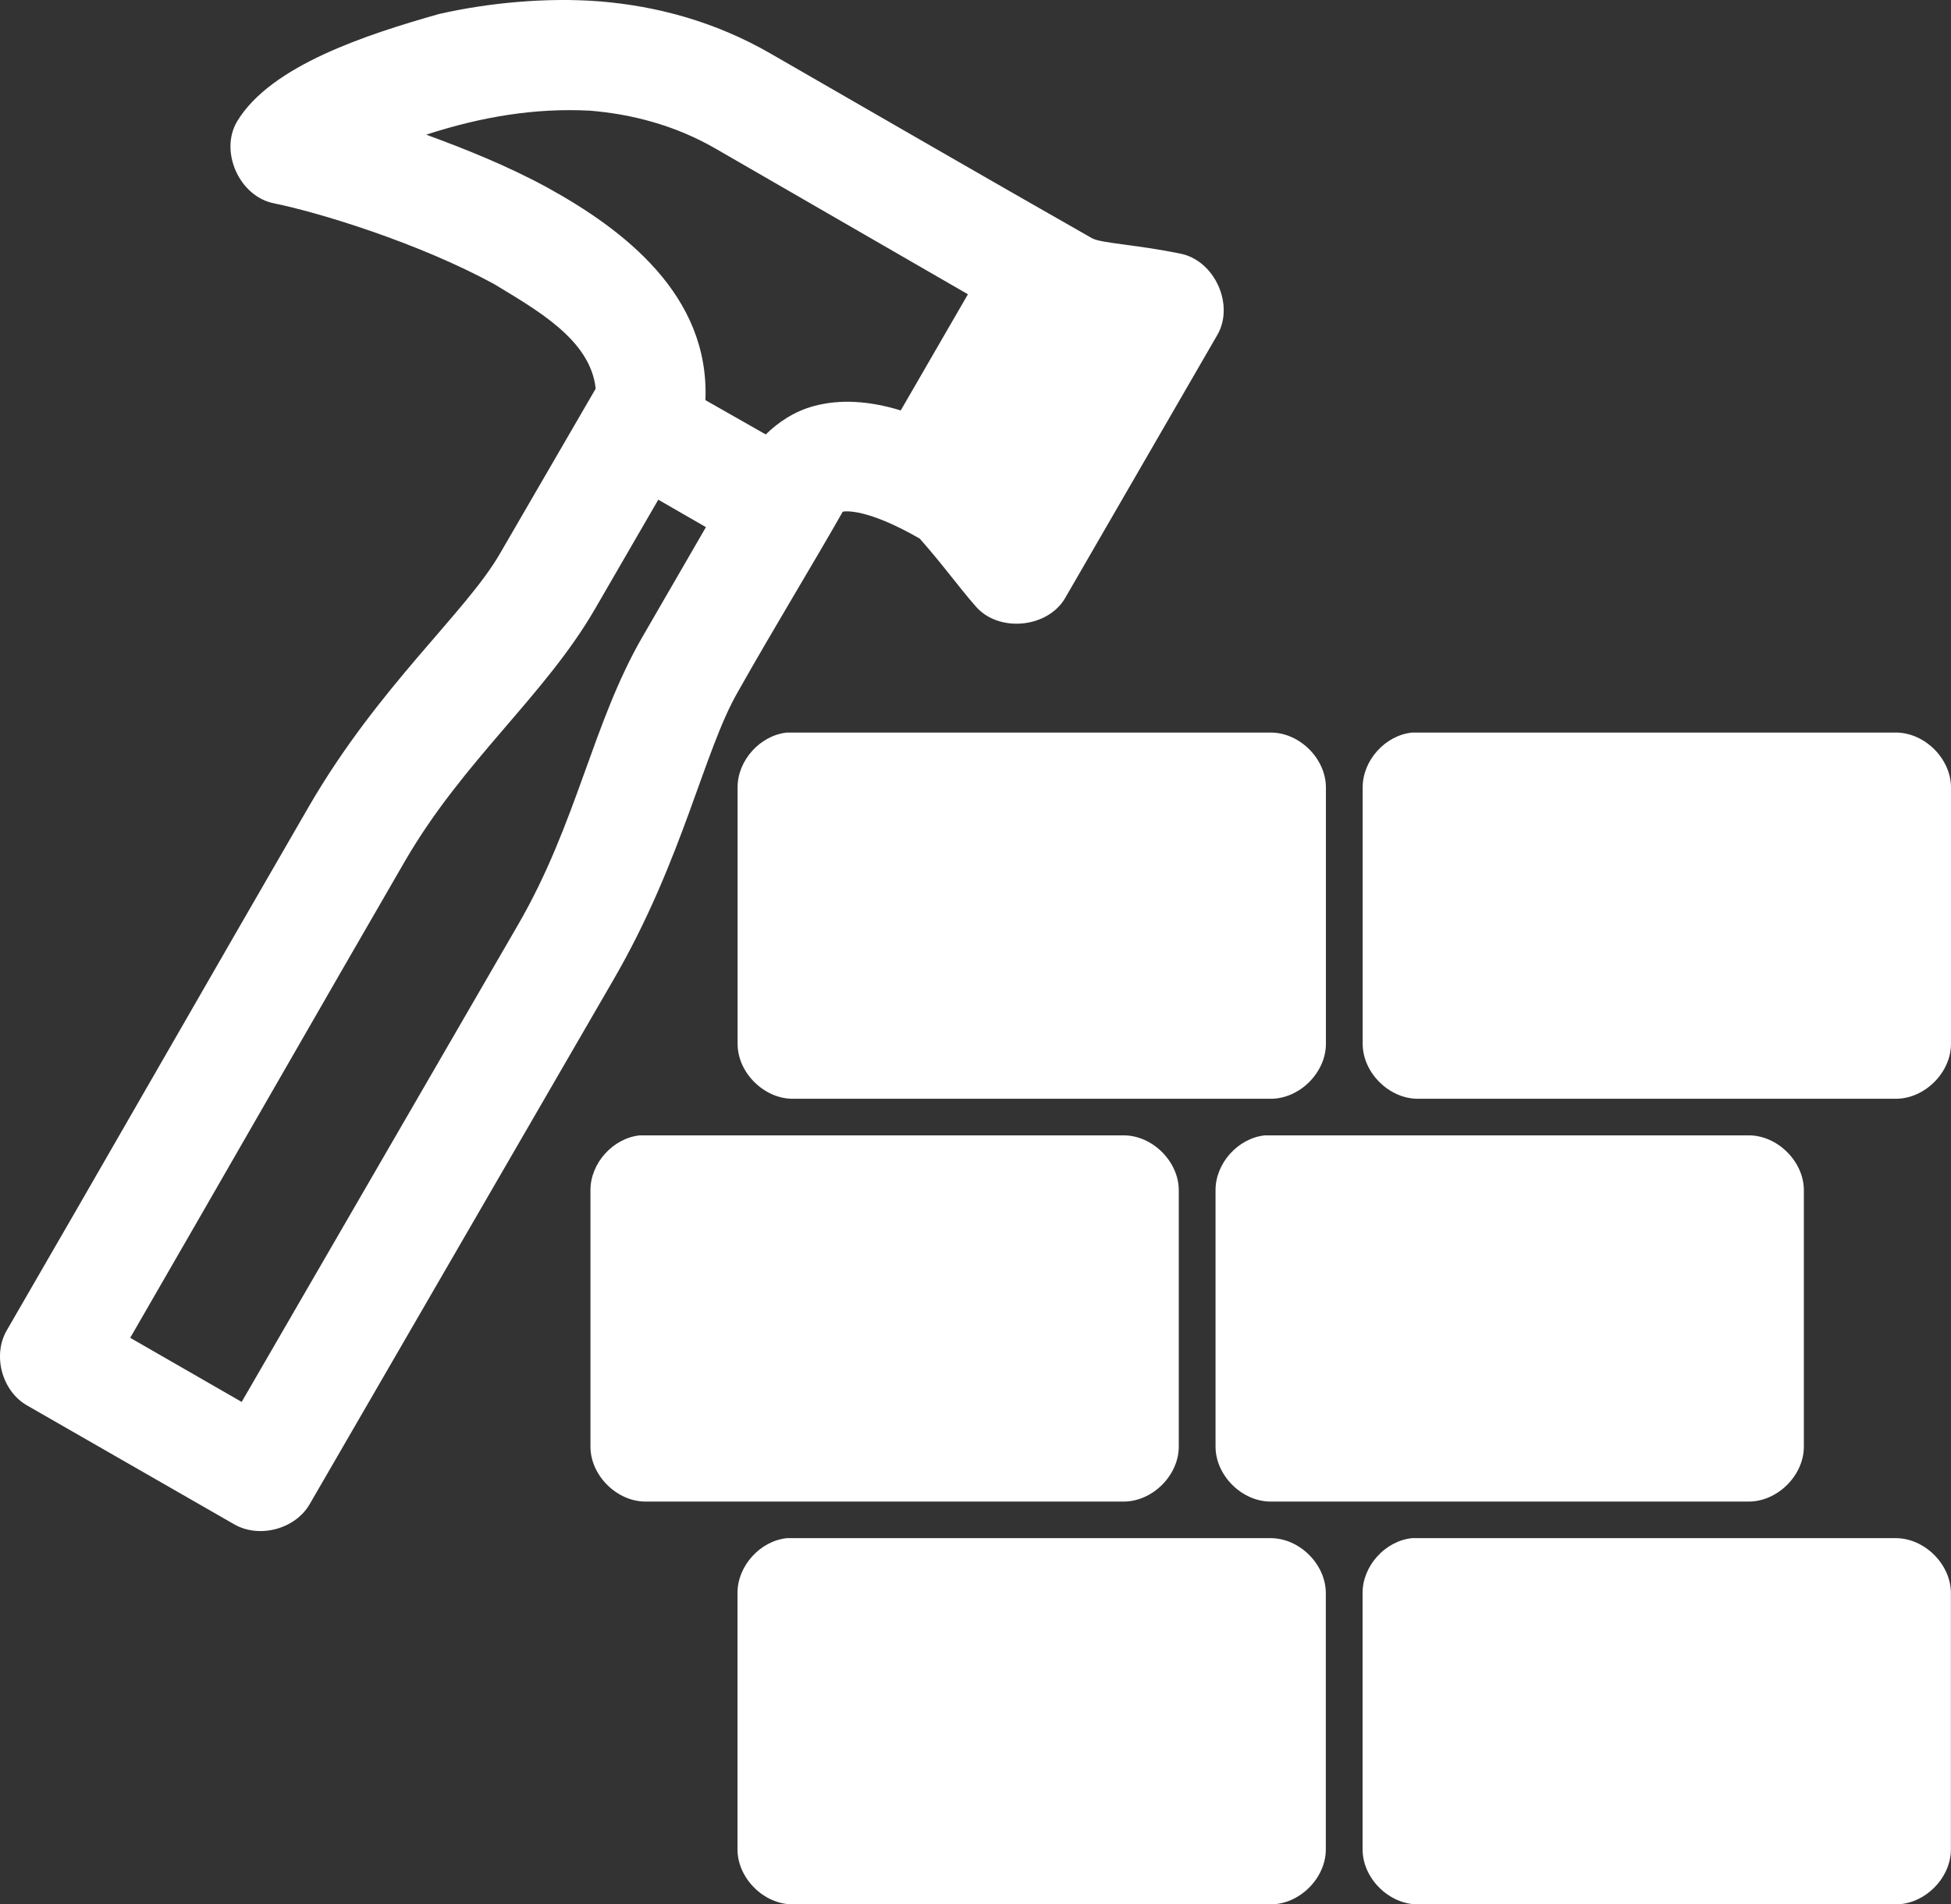 <svg width="84" height="82" viewBox="0 0 84 82" version="1.1" xmlns="http://www.w3.org/2000/svg" xmlns:xlink="http://www.w3.org/1999/xlink">
<rect x="0" y="0" width="84" height="82" fill="#333333" stroke="none"/>
<title>special-project</title>
<desc>Created using Figma</desc>
<g id="Canvas" transform="translate(-8509 -137)">
<g id="special-project">
<g id="Vector">
<use xlink:href="#path0_fill" transform="translate(8509 137)" fill="#FFFFFF"/>
</g>
</g>
</g>
<defs>
<path id="path0_fill" d="M 18.916 0.599C 15.806 1.48 11.657 2.815 10.207 5.23C 9.441 6.525 10.308 8.46 11.791 8.754C 13.75 9.151 18.019 10.459 21.267 12.227C 23.122 13.355 25.426 14.633 25.647 16.735L 21.515 23.855C 20.049 26.385 16.305 29.541 13.302 34.72C 9.89 40.609 3.689 51.427 0.29 57.286C -0.33 58.357 0.082 59.892 1.157 60.512L 10.087 65.637C 11.162 66.254 12.705 65.844 13.328 64.776L 26.414 42.184C 29.414 37.006 30.301 32.321 31.781 29.769C 33.311 27.056 34.985 24.32 36.284 22.034C 36.395 22.004 37.349 21.894 39.599 23.192C 40.584 24.3 41.24 25.231 42.023 26.125C 43.011 27.246 45.104 27.043 45.857 25.755L 52.413 14.42C 53.16 13.128 52.299 11.22 50.829 10.923C 48.87 10.522 47.427 10.479 47.019 10.259C 42.398 7.63 37.781 4.957 33.167 2.301C 30.776 0.923 28.262 0.259 25.821 0.059C 23.504 -0.122 20.986 0.129 18.92 0.599L 18.916 0.599ZM 25.372 4.763C 27.223 4.91 29.085 5.407 30.789 6.388L 41.674 12.671L 38.781 17.673C 37.392 17.249 36.166 17.189 35.072 17.476C 34.167 17.713 33.471 18.217 32.969 18.707L 30.371 17.229C 30.561 12.711 26.852 9.882 23.544 8.064C 21.836 7.136 20.055 6.425 18.35 5.798C 20.778 5.011 23.061 4.647 25.375 4.764L 25.372 4.763ZM 28.342 21.516L 30.394 22.698L 27.672 27.402C 25.506 31.139 24.853 35.42 22.305 39.818L 10.405 60.365L 5.606 57.605C 9.129 51.513 14.342 42.414 17.433 37.082C 19.964 32.718 23.44 29.978 25.619 26.218L 28.342 21.516ZM 33.883 31.543C 32.724 31.663 31.75 32.747 31.757 33.908L 31.757 44.946C 31.757 46.184 32.889 47.312 34.131 47.312L 54.713 47.312C 55.955 47.312 57.087 46.184 57.087 44.946L 57.087 33.908C 57.087 32.67 55.955 31.543 54.713 31.543L 33.883 31.543ZM 60.796 31.543C 59.638 31.663 58.663 32.747 58.67 33.908L 58.67 44.946C 58.67 46.184 59.802 47.312 61.044 47.312L 81.626 47.312C 82.868 47.312 84 46.184 84 44.946L 84 33.908C 84 32.67 82.868 31.543 81.626 31.543L 60.796 31.543ZM 27.548 48.887C 26.389 49.007 25.415 50.091 25.422 51.252L 25.422 62.29C 25.422 63.528 26.553 64.656 27.795 64.656L 48.378 64.656C 49.62 64.656 50.752 63.528 50.752 62.29L 50.752 51.252C 50.752 50.015 49.62 48.887 48.378 48.887L 27.548 48.887ZM 54.461 48.887C 53.302 49.007 52.328 50.091 52.335 51.252L 52.335 62.29C 52.335 63.528 53.466 64.656 54.709 64.656L 75.291 64.656C 76.533 64.656 77.665 63.528 77.665 62.29L 77.665 51.252C 77.665 50.015 76.533 48.887 75.291 48.887L 54.461 48.887ZM 33.879 66.231C 32.72 66.351 31.746 67.436 31.753 68.597L 31.753 79.634C 31.753 80.872 32.884 82 34.126 82L 54.709 82C 55.951 82 57.083 80.872 57.083 79.634L 57.083 68.597C 57.083 67.359 55.951 66.231 54.709 66.231L 33.879 66.231ZM 60.792 66.231C 59.633 66.351 58.659 67.436 58.666 68.597L 58.666 79.634C 58.666 80.872 59.797 82 61.04 82L 81.622 82C 82.864 82 83.996 80.872 83.996 79.634L 83.996 68.597C 83.996 67.359 82.864 66.231 81.622 66.231L 60.792 66.231Z"/>
</defs>
</svg>
